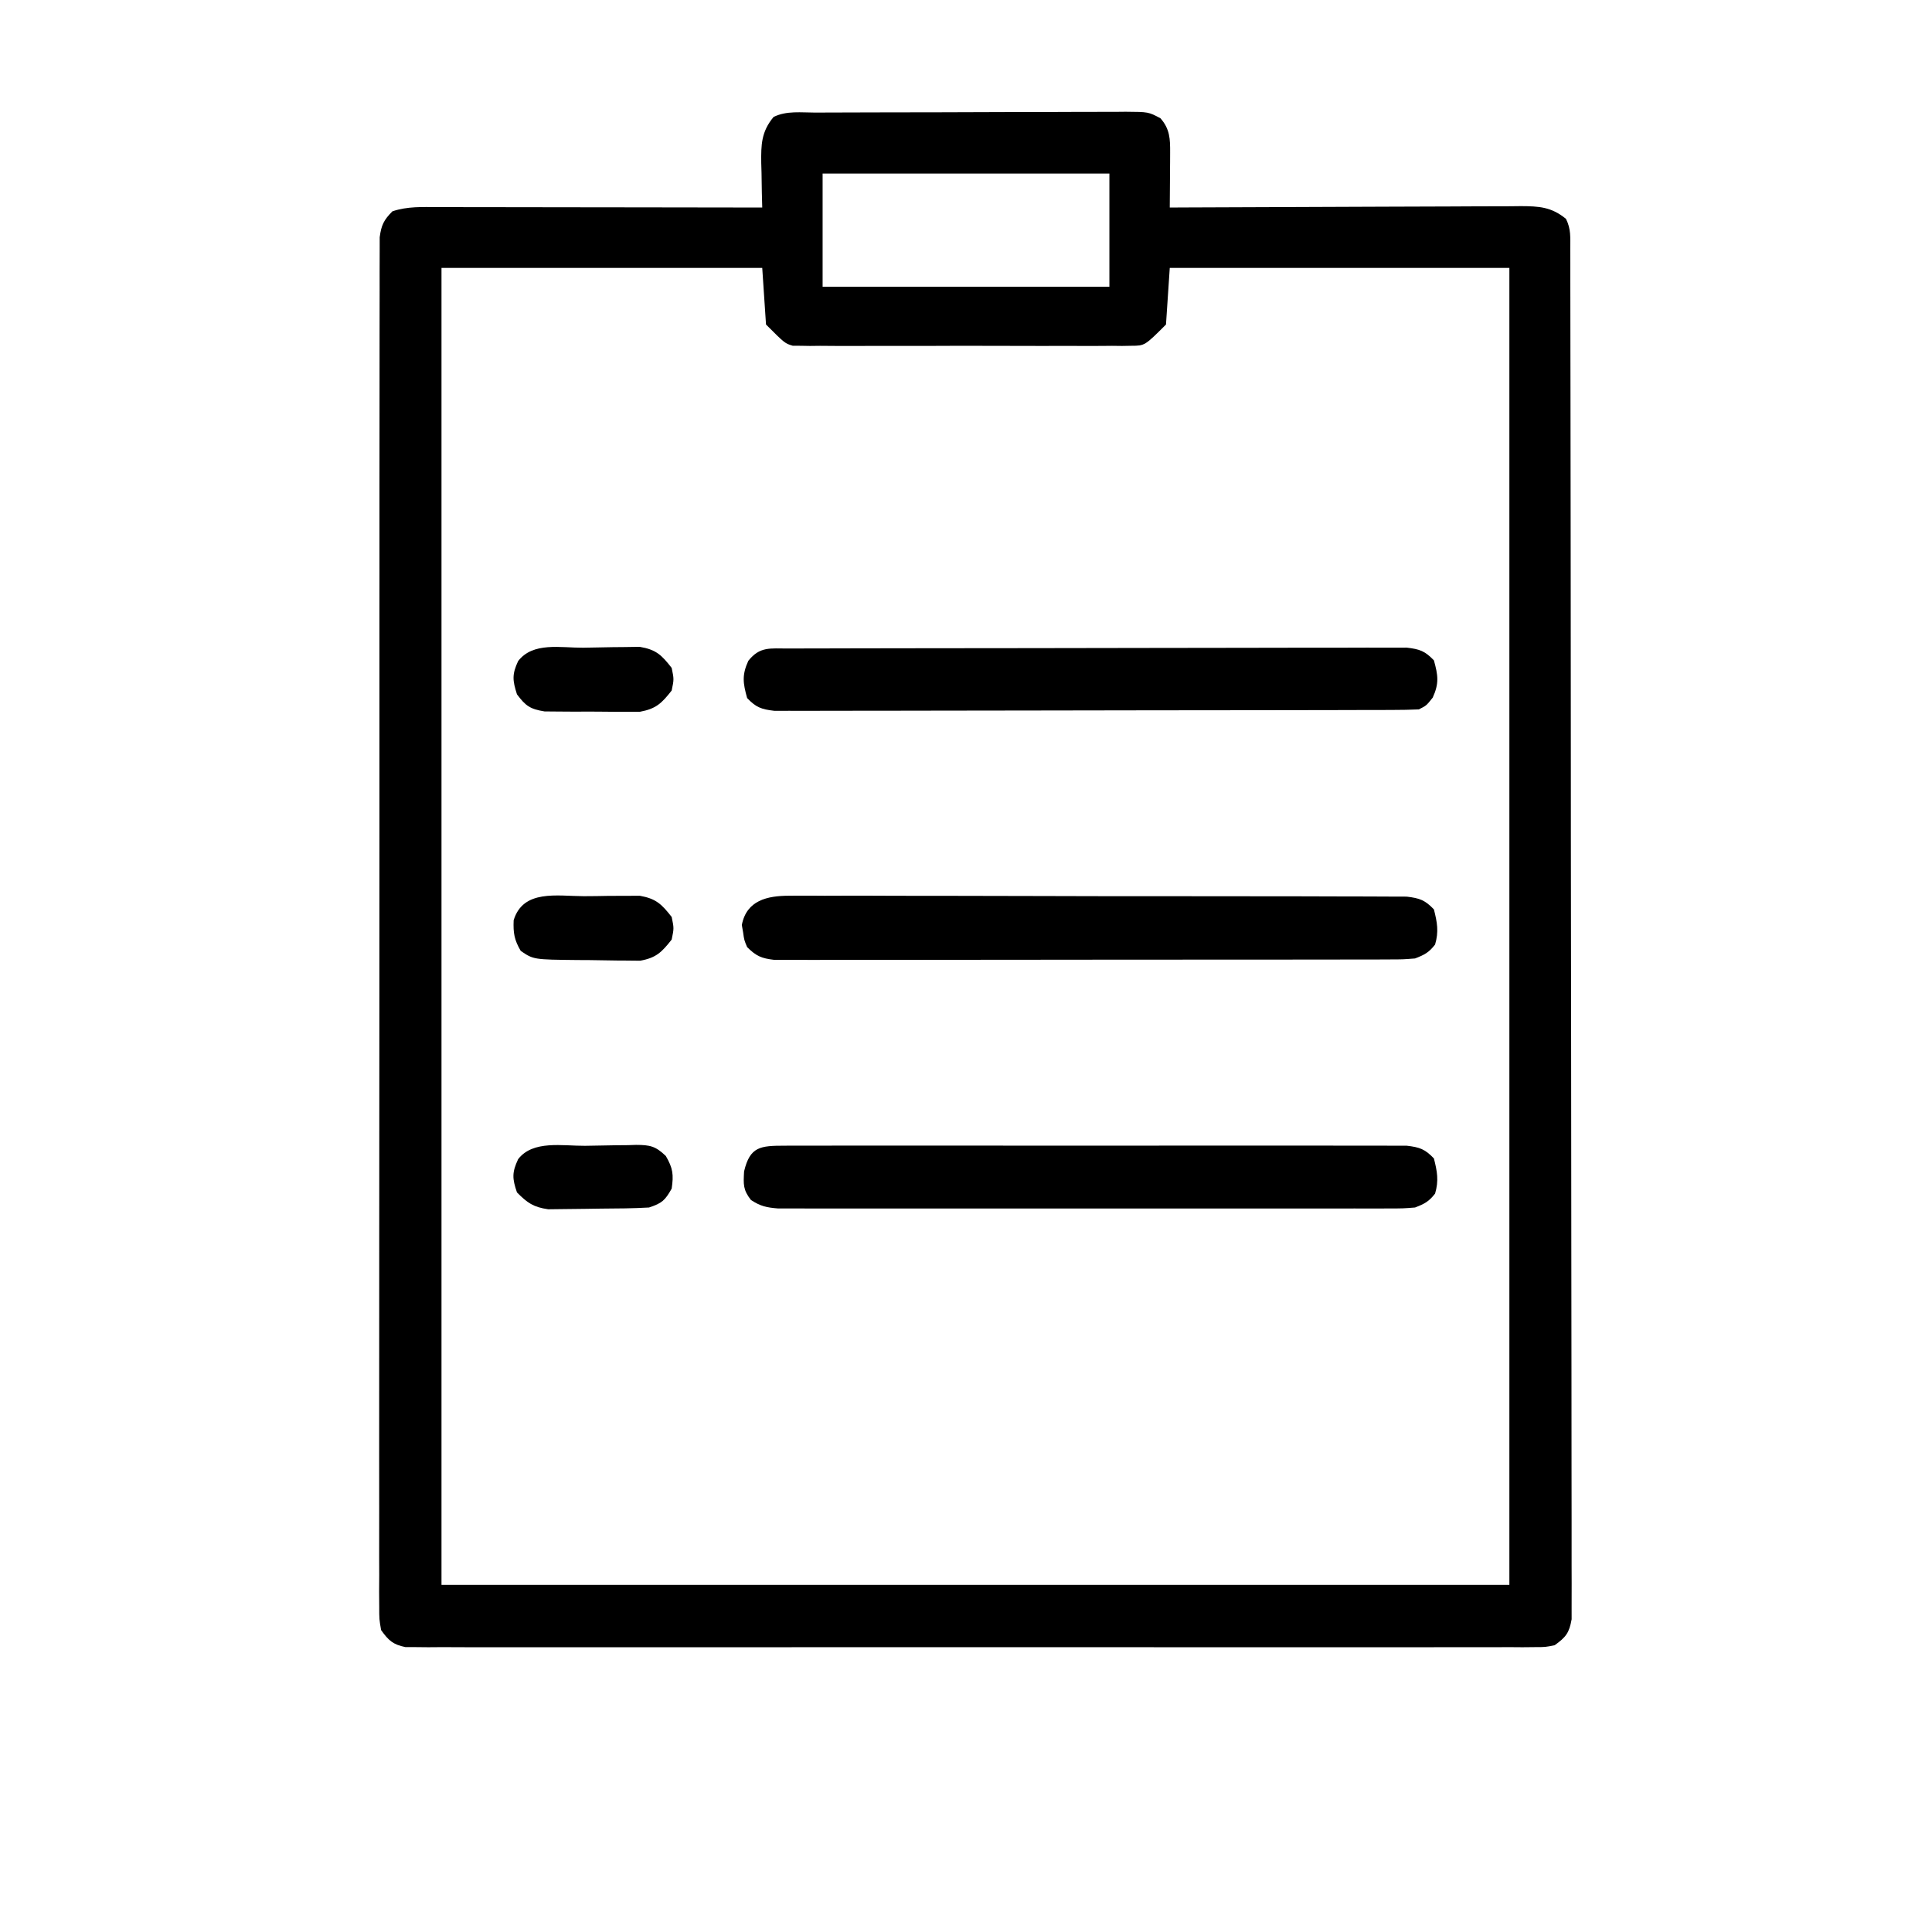 <svg version="1.1" xmlns="http://www.w3.org/2000/svg" width="512" height="512">
<path d="M0 0 C1.425 -0.007 1.425 -0.007 2.878 -0.015 C6.029 -0.03 9.181 -0.036 12.333 -0.042 C14.517 -0.048 16.702 -0.053 18.887 -0.059 C23.472 -0.07 28.057 -0.076 32.642 -0.079 C38.522 -0.085 44.402 -0.109 50.283 -0.137 C54.797 -0.156 59.311 -0.161 63.825 -0.162 C65.993 -0.165 68.161 -0.174 70.329 -0.187 C73.36 -0.204 76.391 -0.202 79.422 -0.195 C80.321 -0.205 81.22 -0.214 82.146 -0.223 C88.19 -0.183 88.19 -0.183 91.366 1.496 C93.873 4.327 93.962 6.999 93.938 10.61 C93.935 11.458 93.932 12.305 93.928 13.179 C93.92 14.06 93.911 14.941 93.903 15.849 C93.898 16.741 93.894 17.634 93.889 18.554 C93.877 20.756 93.861 22.959 93.84 25.161 C95.082 25.154 96.324 25.148 97.603 25.141 C109.301 25.08 120.999 25.035 132.696 25.006 C138.711 24.99 144.724 24.969 150.739 24.935 C156.542 24.902 162.345 24.884 168.148 24.877 C170.363 24.871 172.577 24.86 174.792 24.844 C177.893 24.822 180.992 24.819 184.093 24.821 C185.01 24.81 185.927 24.799 186.872 24.788 C191.67 24.811 194.97 24.984 198.84 28.161 C200.217 30.915 199.97 33.121 199.975 36.206 C199.979 37.503 199.983 38.8 199.988 40.137 C199.988 41.59 199.988 43.044 199.988 44.497 C199.991 46.031 199.995 47.564 199.999 49.097 C200.009 53.326 200.012 57.555 200.015 61.785 C200.019 66.34 200.029 70.895 200.037 75.449 C200.057 86.457 200.067 97.464 200.076 108.471 C200.08 113.649 200.086 118.828 200.091 124.007 C200.108 141.213 200.122 158.42 200.13 175.626 C200.132 180.094 200.134 184.561 200.135 189.028 C200.136 190.138 200.136 191.248 200.137 192.392 C200.145 210.392 200.171 228.392 200.203 246.392 C200.236 264.857 200.254 283.321 200.257 301.786 C200.26 312.159 200.268 322.533 200.294 332.906 C200.315 341.738 200.324 350.57 200.314 359.401 C200.309 363.91 200.311 368.419 200.331 372.928 C200.348 377.052 200.347 381.176 200.332 385.3 C200.329 386.795 200.334 388.291 200.346 389.786 C200.361 391.812 200.349 393.839 200.335 395.865 C200.336 396.992 200.337 398.12 200.338 399.281 C199.716 402.881 198.798 404.054 195.84 406.161 C193.38 406.663 193.38 406.663 190.565 406.664 C189.49 406.675 188.415 406.685 187.308 406.696 C185.537 406.683 185.537 406.683 183.731 406.669 C181.85 406.678 181.85 406.678 179.931 406.688 C176.447 406.705 172.964 406.696 169.48 406.684 C165.724 406.675 161.968 406.689 158.212 406.7 C150.853 406.718 143.494 406.714 136.135 406.702 C130.156 406.693 124.176 406.692 118.197 406.696 C116.921 406.697 116.921 406.697 115.62 406.698 C113.893 406.7 112.165 406.701 110.438 406.702 C94.232 406.714 78.027 406.7 61.822 406.679 C47.91 406.661 33.999 406.664 20.087 406.683 C3.94 406.704 -12.206 406.712 -28.353 406.7 C-30.074 406.699 -31.795 406.698 -33.516 406.696 C-34.786 406.695 -34.786 406.695 -36.082 406.695 C-42.056 406.691 -48.03 406.697 -54.004 406.706 C-61.282 406.718 -68.56 406.715 -75.838 406.693 C-79.553 406.683 -83.267 406.679 -86.982 406.692 C-91.005 406.706 -95.028 406.689 -99.051 406.669 C-100.821 406.682 -100.821 406.682 -102.627 406.696 C-104.239 406.68 -104.239 406.68 -105.884 406.664 C-106.813 406.664 -107.742 406.663 -108.699 406.663 C-112.033 405.983 -113.18 404.909 -115.16 402.161 C-115.66 399.284 -115.66 399.284 -115.66 395.87 C-115.67 394.569 -115.68 393.268 -115.69 391.927 C-115.681 390.48 -115.671 389.032 -115.661 387.584 C-115.665 386.049 -115.67 384.514 -115.678 382.979 C-115.692 378.755 -115.682 374.53 -115.668 370.306 C-115.657 365.752 -115.669 361.198 -115.678 356.645 C-115.692 347.722 -115.684 338.799 -115.669 329.876 C-115.652 319.491 -115.655 309.106 -115.659 298.721 C-115.665 280.195 -115.651 261.669 -115.626 243.144 C-115.602 225.155 -115.595 207.167 -115.606 189.179 C-115.617 169.604 -115.619 150.03 -115.605 130.455 C-115.603 128.369 -115.602 126.283 -115.6 124.197 C-115.599 123.17 -115.599 122.144 -115.598 121.086 C-115.593 113.842 -115.595 106.598 -115.599 99.355 C-115.604 90.53 -115.598 81.706 -115.578 72.882 C-115.568 68.377 -115.563 63.873 -115.571 59.368 C-115.578 55.247 -115.571 51.127 -115.554 47.007 C-115.549 45.513 -115.55 44.019 -115.557 42.525 C-115.565 40.501 -115.553 38.476 -115.54 36.452 C-115.539 35.325 -115.538 34.199 -115.537 33.039 C-115.114 29.812 -114.441 28.45 -112.16 26.161 C-108.144 24.822 -104.285 25.03 -100.098 25.048 C-99.171 25.047 -98.244 25.047 -97.289 25.047 C-94.221 25.048 -91.153 25.056 -88.085 25.063 C-85.96 25.065 -83.834 25.067 -81.709 25.068 C-76.111 25.072 -70.513 25.081 -64.915 25.092 C-59.204 25.103 -53.494 25.107 -47.783 25.112 C-36.575 25.123 -25.367 25.14 -14.16 25.161 C-14.194 23.848 -14.229 22.534 -14.265 21.181 C-14.293 19.445 -14.321 17.709 -14.347 15.974 C-14.372 15.109 -14.397 14.245 -14.423 13.354 C-14.479 8.473 -14.415 5.094 -11.16 1.161 C-7.726 -0.556 -3.779 0.005 0 0 Z M1.84 16.161 C1.84 26.061 1.84 35.961 1.84 46.161 C26.92 46.161 52 46.161 77.84 46.161 C77.84 36.261 77.84 26.361 77.84 16.161 C52.76 16.161 27.68 16.161 1.84 16.161 Z M-99.16 41.161 C-99.16 156.331 -99.16 271.501 -99.16 390.161 C-5.77 390.161 87.62 390.161 183.84 390.161 C183.84 274.991 183.84 159.821 183.84 41.161 C154.14 41.161 124.44 41.161 93.84 41.161 C93.51 46.111 93.18 51.061 92.84 56.161 C87.215 61.786 87.215 61.786 83.628 61.796 C82.417 61.817 82.417 61.817 81.181 61.839 C80.31 61.829 79.438 61.819 78.54 61.808 C77.611 61.817 76.681 61.826 75.724 61.835 C72.658 61.857 69.594 61.842 66.528 61.825 C64.395 61.829 62.261 61.833 60.128 61.84 C55.659 61.847 51.191 61.836 46.722 61.813 C40.995 61.785 35.269 61.801 29.542 61.831 C25.138 61.849 20.734 61.843 16.329 61.83 C14.218 61.827 12.106 61.831 9.995 61.843 C7.043 61.855 4.093 61.836 1.141 61.808 C-0.167 61.823 -0.167 61.823 -1.501 61.839 C-2.308 61.825 -3.116 61.811 -3.948 61.796 C-4.644 61.794 -5.341 61.792 -6.059 61.79 C-8.16 61.161 -8.16 61.161 -13.16 56.161 C-13.655 48.736 -13.655 48.736 -14.16 41.161 C-42.21 41.161 -70.26 41.161 -99.16 41.161 Z " fill="#000000" transform="translate(216.16,29.839)"/>
<path d="M0 0 C1.064 -0.004 1.064 -0.004 2.15 -0.009 C4.539 -0.018 6.928 -0.019 9.317 -0.021 C11.025 -0.025 12.733 -0.03 14.441 -0.036 C19.09 -0.049 23.739 -0.055 28.387 -0.06 C31.29 -0.063 34.192 -0.067 37.094 -0.071 C46.169 -0.085 55.244 -0.095 64.319 -0.098 C74.805 -0.103 85.292 -0.12 95.778 -0.149 C103.877 -0.171 111.975 -0.181 120.074 -0.182 C124.914 -0.184 129.755 -0.189 134.595 -0.207 C139.147 -0.224 143.699 -0.226 148.251 -0.217 C149.923 -0.216 151.595 -0.221 153.267 -0.231 C155.548 -0.243 157.827 -0.238 160.107 -0.227 C161.384 -0.229 162.661 -0.23 163.977 -0.231 C167.411 0.167 168.808 0.663 171.181 3.14 C172.284 7.114 172.596 9.23 170.868 13.015 C169.181 15.14 169.181 15.14 167.181 16.14 C164.909 16.242 162.635 16.276 160.361 16.281 C159.652 16.284 158.943 16.287 158.212 16.29 C155.823 16.299 153.434 16.3 151.044 16.302 C149.336 16.306 147.628 16.311 145.92 16.317 C141.271 16.33 136.623 16.336 131.974 16.341 C129.072 16.344 126.169 16.348 123.267 16.352 C114.192 16.366 105.117 16.375 96.043 16.379 C85.556 16.384 75.07 16.401 64.583 16.43 C56.485 16.452 48.386 16.462 40.287 16.463 C35.447 16.464 30.607 16.47 25.767 16.488 C21.214 16.505 16.663 16.507 12.11 16.498 C10.438 16.497 8.766 16.502 7.094 16.512 C4.814 16.524 2.534 16.518 0.254 16.508 C-1.023 16.509 -2.3 16.511 -3.615 16.512 C-7.05 16.114 -8.447 15.618 -10.819 13.14 C-11.923 9.167 -12.235 7.05 -10.507 3.265 C-7.449 -0.585 -4.726 0.011 0 0 Z " fill="#000000" transform="translate(208.819,171.86)"/>
<path d="M0 0 C1.068 -0.01 1.068 -0.01 2.158 -0.019 C4.538 -0.035 6.916 -0.014 9.297 0.006 C11.005 0.003 12.714 -0.003 14.422 -0.011 C19.059 -0.025 23.694 -0.008 28.331 0.016 C33.182 0.036 38.032 0.03 42.883 0.028 C51.028 0.028 59.173 0.047 67.318 0.079 C76.738 0.116 86.158 0.125 95.578 0.118 C104.637 0.112 113.696 0.123 122.755 0.142 C126.612 0.15 130.469 0.153 134.326 0.151 C138.866 0.151 143.405 0.165 147.945 0.191 C149.612 0.198 151.28 0.2 152.947 0.197 C155.221 0.193 157.493 0.208 159.767 0.227 C161.04 0.231 162.313 0.235 163.624 0.238 C167.048 0.649 168.457 1.146 170.82 3.621 C171.693 7.05 172.149 9.514 171.132 12.934 C169.479 15.059 168.343 15.646 165.82 16.621 C162.637 16.876 162.637 16.876 158.798 16.882 C158.091 16.886 157.384 16.89 156.656 16.894 C154.286 16.904 151.918 16.9 149.548 16.896 C147.85 16.9 146.151 16.906 144.453 16.912 C139.839 16.925 135.226 16.926 130.612 16.923 C126.763 16.922 122.913 16.927 119.064 16.932 C109.984 16.943 100.904 16.943 91.824 16.937 C82.452 16.931 73.079 16.943 63.706 16.965 C55.663 16.982 47.62 16.988 39.576 16.985 C34.771 16.983 29.965 16.986 25.159 17 C20.642 17.012 16.124 17.01 11.607 16.997 C9.947 16.995 8.288 16.998 6.629 17.006 C4.366 17.016 2.104 17.008 -0.158 16.996 C-1.425 16.996 -2.692 16.996 -3.997 16.996 C-7.397 16.596 -8.774 16.002 -11.18 13.621 C-11.965 11.754 -11.965 11.754 -12.243 9.746 C-12.357 9.089 -12.472 8.432 -12.59 7.754 C-11.327 1.186 -5.795 -0.003 0 0 Z " fill="#000000" transform="translate(209.18,237.379)"/>
<path d="M0 0 C0.714 -0.005 1.429 -0.009 2.165 -0.014 C4.565 -0.026 6.964 -0.017 9.364 -0.007 C11.082 -0.011 12.8 -0.017 14.518 -0.023 C19.19 -0.037 23.861 -0.032 28.533 -0.022 C33.417 -0.014 38.301 -0.021 43.185 -0.026 C51.389 -0.032 59.593 -0.024 67.797 -0.01 C77.286 0.006 86.775 0.001 96.264 -0.016 C104.405 -0.029 112.546 -0.031 120.687 -0.023 C125.552 -0.019 130.417 -0.018 135.282 -0.028 C139.856 -0.037 144.43 -0.031 149.005 -0.013 C150.685 -0.009 152.365 -0.01 154.045 -0.017 C156.336 -0.025 158.627 -0.015 160.918 0 C162.201 0.001 163.484 0.002 164.806 0.003 C168.244 0.407 169.653 0.893 172.022 3.381 C172.895 6.81 173.352 9.274 172.335 12.693 C170.683 14.818 169.544 15.406 167.022 16.381 C163.855 16.633 163.855 16.633 160.039 16.635 C158.984 16.64 158.984 16.64 157.908 16.644 C155.553 16.652 153.198 16.646 150.843 16.64 C149.154 16.642 147.465 16.646 145.777 16.65 C141.19 16.659 136.604 16.656 132.017 16.65 C127.219 16.645 122.422 16.649 117.625 16.652 C109.568 16.656 101.511 16.651 93.454 16.642 C84.136 16.631 74.818 16.634 65.5 16.645 C57.503 16.654 49.507 16.656 41.51 16.65 C36.732 16.647 31.955 16.647 27.177 16.654 C22.685 16.659 18.194 16.655 13.703 16.644 C12.053 16.641 10.404 16.642 8.754 16.646 C6.505 16.652 4.256 16.645 2.006 16.635 C0.747 16.634 -0.513 16.633 -1.81 16.633 C-4.823 16.393 -6.486 16.031 -8.978 14.381 C-11.074 11.685 -10.973 10.288 -10.79 6.818 C-9.228 0.209 -6.477 0.006 0 0 Z " fill="#000000" transform="translate(207.978,303.619)"/>
<path d="M0 0 C1.504 -0.017 3.009 -0.044 4.513 -0.082 C6.687 -0.137 8.859 -0.159 11.034 -0.173 C12.336 -0.193 13.637 -0.213 14.979 -0.233 C19.327 0.497 20.771 1.921 23.452 5.35 C24.077 8.35 24.077 8.35 23.452 11.35 C20.784 14.746 19.31 16.193 15.01 16.981 C13.721 16.98 12.432 16.98 11.104 16.979 C10.411 16.981 9.717 16.984 9.002 16.986 C7.542 16.985 6.082 16.972 4.623 16.947 C2.392 16.913 0.165 16.926 -2.066 16.946 C-3.488 16.939 -4.911 16.929 -6.333 16.917 C-7.621 16.906 -8.909 16.895 -10.236 16.884 C-14.074 16.265 -15.248 15.424 -17.548 12.35 C-18.724 8.666 -18.883 7.068 -17.236 3.538 C-13.279 -1.591 -5.955 0.048 0 0 Z " fill="#000000" transform="translate(154.548,171.65)"/>
<path d="M0 0 C2.229 0.001 4.454 -0.041 6.682 -0.085 C8.106 -0.09 9.53 -0.093 10.953 -0.093 C12.242 -0.1 13.531 -0.107 14.859 -0.114 C19.168 0.656 20.632 2.1 23.301 5.501 C23.926 8.501 23.926 8.501 23.301 11.501 C20.661 14.846 19.2 16.34 14.951 17.1 C13.081 17.08 13.081 17.08 11.172 17.06 C10.165 17.056 10.165 17.056 9.137 17.053 C7.724 17.043 6.311 17.021 4.899 16.988 C2.741 16.939 0.586 16.927 -1.572 16.921 C-13.314 16.801 -13.314 16.801 -16.699 14.501 C-18.411 11.567 -18.71 9.781 -18.574 6.376 C-16.067 -1.861 -7.059 -0.022 0 0 Z " fill="#000000" transform="translate(154.699,237.499)"/>
<path d="M0 0 C1.56 -0.017 3.119 -0.044 4.679 -0.082 C6.93 -0.137 9.179 -0.159 11.431 -0.173 C12.126 -0.196 12.82 -0.219 13.536 -0.242 C17.248 -0.226 18.693 0.085 21.414 2.691 C23.305 5.922 23.519 7.663 22.97 11.35 C21.19 14.486 20.447 15.191 16.97 16.35 C12.716 16.6 8.461 16.621 4.201 16.645 C2.8 16.657 1.4 16.677 -0 16.707 C-2.029 16.75 -4.056 16.766 -6.085 16.776 C-7.297 16.79 -8.508 16.805 -9.756 16.82 C-13.661 16.26 -15.284 15.133 -18.03 12.35 C-19.286 8.66 -19.374 7.086 -17.718 3.538 C-13.795 -1.548 -5.929 0.046 0 0 Z " fill="#000000" transform="translate(155.03,303.65)"/>
</svg>